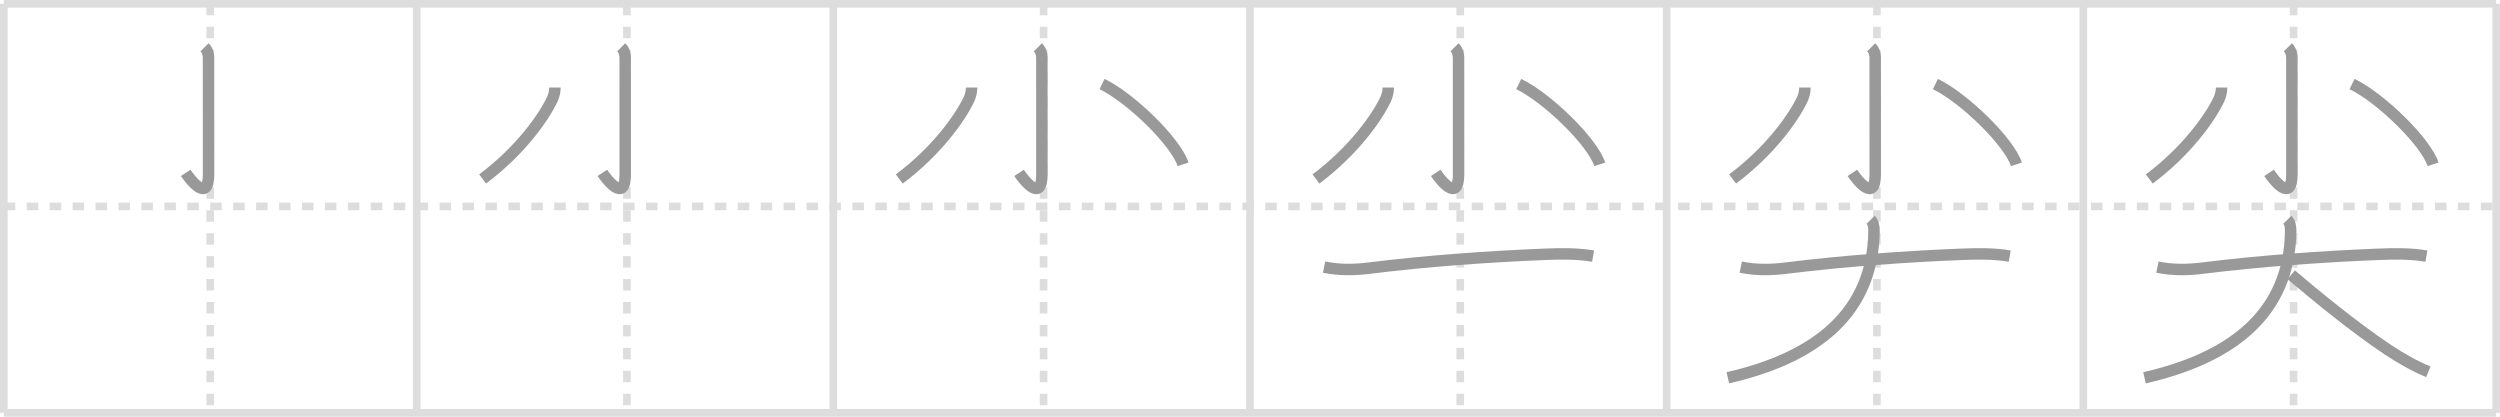 <svg width="654px" height="109px" viewBox="0 0 654 109" xmlns="http://www.w3.org/2000/svg" xmlns:xlink="http://www.w3.org/1999/xlink" xml:space="preserve" version="1.1" baseProfile="full">
<line x1="1" y1="1" x2="653" y2="1" style="stroke:#ddd;stroke-width:2"></line>
<line x1="1" y1="1" x2="1" y2="108" style="stroke:#ddd;stroke-width:2"></line>
<line x1="1" y1="108" x2="653" y2="108" style="stroke:#ddd;stroke-width:2"></line>
<line x1="653" y1="1" x2="653" y2="108" style="stroke:#ddd;stroke-width:2"></line>
<line x1="109" y1="1" x2="109" y2="108" style="stroke:#ddd;stroke-width:2"></line>
<line x1="218" y1="1" x2="218" y2="108" style="stroke:#ddd;stroke-width:2"></line>
<line x1="327" y1="1" x2="327" y2="108" style="stroke:#ddd;stroke-width:2"></line>
<line x1="436" y1="1" x2="436" y2="108" style="stroke:#ddd;stroke-width:2"></line>
<line x1="545" y1="1" x2="545" y2="108" style="stroke:#ddd;stroke-width:2"></line>
<line x1="1" y1="54" x2="653" y2="54" style="stroke:#ddd;stroke-width:2;stroke-dasharray:3 3"></line>
<line x1="55" y1="1" x2="55" y2="108" style="stroke:#ddd;stroke-width:2;stroke-dasharray:3 3"></line>
<line x1="164" y1="1" x2="164" y2="108" style="stroke:#ddd;stroke-width:2;stroke-dasharray:3 3"></line>
<line x1="273" y1="1" x2="273" y2="108" style="stroke:#ddd;stroke-width:2;stroke-dasharray:3 3"></line>
<line x1="382" y1="1" x2="382" y2="108" style="stroke:#ddd;stroke-width:2;stroke-dasharray:3 3"></line>
<line x1="491" y1="1" x2="491" y2="108" style="stroke:#ddd;stroke-width:2;stroke-dasharray:3 3"></line>
<line x1="600" y1="1" x2="600" y2="108" style="stroke:#ddd;stroke-width:2;stroke-dasharray:3 3"></line>
<path d="M53.51,12.37c1.06,1.06,1.08,2.43,1.04,3.76c0,8.75,0.01,26.99,0.01,29.46c0,7.66-4.81,1.41-5.98-0.37" style="fill:none;stroke:#999;stroke-width:3"></path>

<path d="M162.51,12.37c1.06,1.06,1.08,2.43,1.04,3.76c0,8.75,0.01,26.99,0.01,29.46c0,7.66-4.81,1.41-5.98-0.37" style="fill:none;stroke:#999;stroke-width:3"></path>
<path d="M145.17,22.9c0,1.1-0.23,1.93-0.63,2.95C142.12,31,135.88,39.62,126.25,46.82" style="fill:none;stroke:#999;stroke-width:3"></path>

<path d="M271.51,12.37c1.06,1.06,1.08,2.43,1.04,3.76c0,8.75,0.01,26.99,0.01,29.46c0,7.66-4.81,1.41-5.98-0.37" style="fill:none;stroke:#999;stroke-width:3"></path>
<path d="M254.17,22.9c0,1.1-0.23,1.93-0.63,2.95C251.12,31,244.88,39.62,235.25,46.82" style="fill:none;stroke:#999;stroke-width:3"></path>
<path d="M288.3,21.98c7.66,3.75,19.29,15.17,21.2,21.01" style="fill:none;stroke:#999;stroke-width:3"></path>

<path d="M380.51,12.37c1.06,1.06,1.08,2.43,1.04,3.76c0,8.75,0.01,26.99,0.01,29.46c0,7.66-4.81,1.41-5.98-0.37" style="fill:none;stroke:#999;stroke-width:3"></path>
<path d="M363.17,22.9c0,1.1-0.23,1.93-0.63,2.95C360.12,31,353.88,39.62,344.25,46.82" style="fill:none;stroke:#999;stroke-width:3"></path>
<path d="M397.3,21.98c7.66,3.75,19.29,15.17,21.2,21.01" style="fill:none;stroke:#999;stroke-width:3"></path>
<path d="M346.38,69.88c3.91,0.8,7.81,0.76,11.75,0.27c15.25-1.9,31.25-3.02,45.88-3.62c4.27-0.17,8.52-0.25,12.74,0.47" style="fill:none;stroke:#999;stroke-width:3"></path>

<path d="M489.51,12.37c1.06,1.06,1.08,2.43,1.04,3.76c0,8.75,0.01,26.99,0.01,29.46c0,7.66-4.81,1.41-5.98-0.37" style="fill:none;stroke:#999;stroke-width:3"></path>
<path d="M472.17,22.9c0,1.1-0.23,1.93-0.63,2.95C469.12,31,462.88,39.62,453.25,46.82" style="fill:none;stroke:#999;stroke-width:3"></path>
<path d="M506.3,21.98c7.66,3.75,19.29,15.17,21.2,21.01" style="fill:none;stroke:#999;stroke-width:3"></path>
<path d="M455.38,69.88c3.91,0.8,7.81,0.76,11.75,0.27c15.25-1.9,31.25-3.02,45.88-3.62c4.27-0.17,8.52-0.25,12.74,0.47" style="fill:none;stroke:#999;stroke-width:3"></path>
<path d="M489.36,57.5c0.69,0.7,0.9,1.73,0.88,2.96C489.95,81.78,475.25,93.5,452.0,98.83" style="fill:none;stroke:#999;stroke-width:3"></path>

<path d="M598.51,12.37c1.06,1.06,1.08,2.43,1.04,3.76c0,8.75,0.01,26.99,0.01,29.46c0,7.66-4.81,1.41-5.98-0.37" style="fill:none;stroke:#999;stroke-width:3"></path>
<path d="M581.17,22.9c0,1.1-0.23,1.93-0.63,2.95C578.12,31,571.88,39.62,562.25,46.82" style="fill:none;stroke:#999;stroke-width:3"></path>
<path d="M615.3,21.98c7.66,3.75,19.29,15.17,21.2,21.01" style="fill:none;stroke:#999;stroke-width:3"></path>
<path d="M564.38,69.88c3.91,0.8,7.81,0.76,11.75,0.27c15.25-1.9,31.25-3.02,45.88-3.62c4.27-0.17,8.52-0.25,12.74,0.47" style="fill:none;stroke:#999;stroke-width:3"></path>
<path d="M598.36,57.5c0.69,0.7,0.9,1.73,0.88,2.96C598.95,81.78,584.25,93.5,561.0,98.83" style="fill:none;stroke:#999;stroke-width:3"></path>
<path d="M599.38,71.88c5.88,5,16.44,13.7,25.16,19.52c3.72,2.48,7.34,4.48,10.72,5.86" style="fill:none;stroke:#999;stroke-width:3"></path>

</svg>
